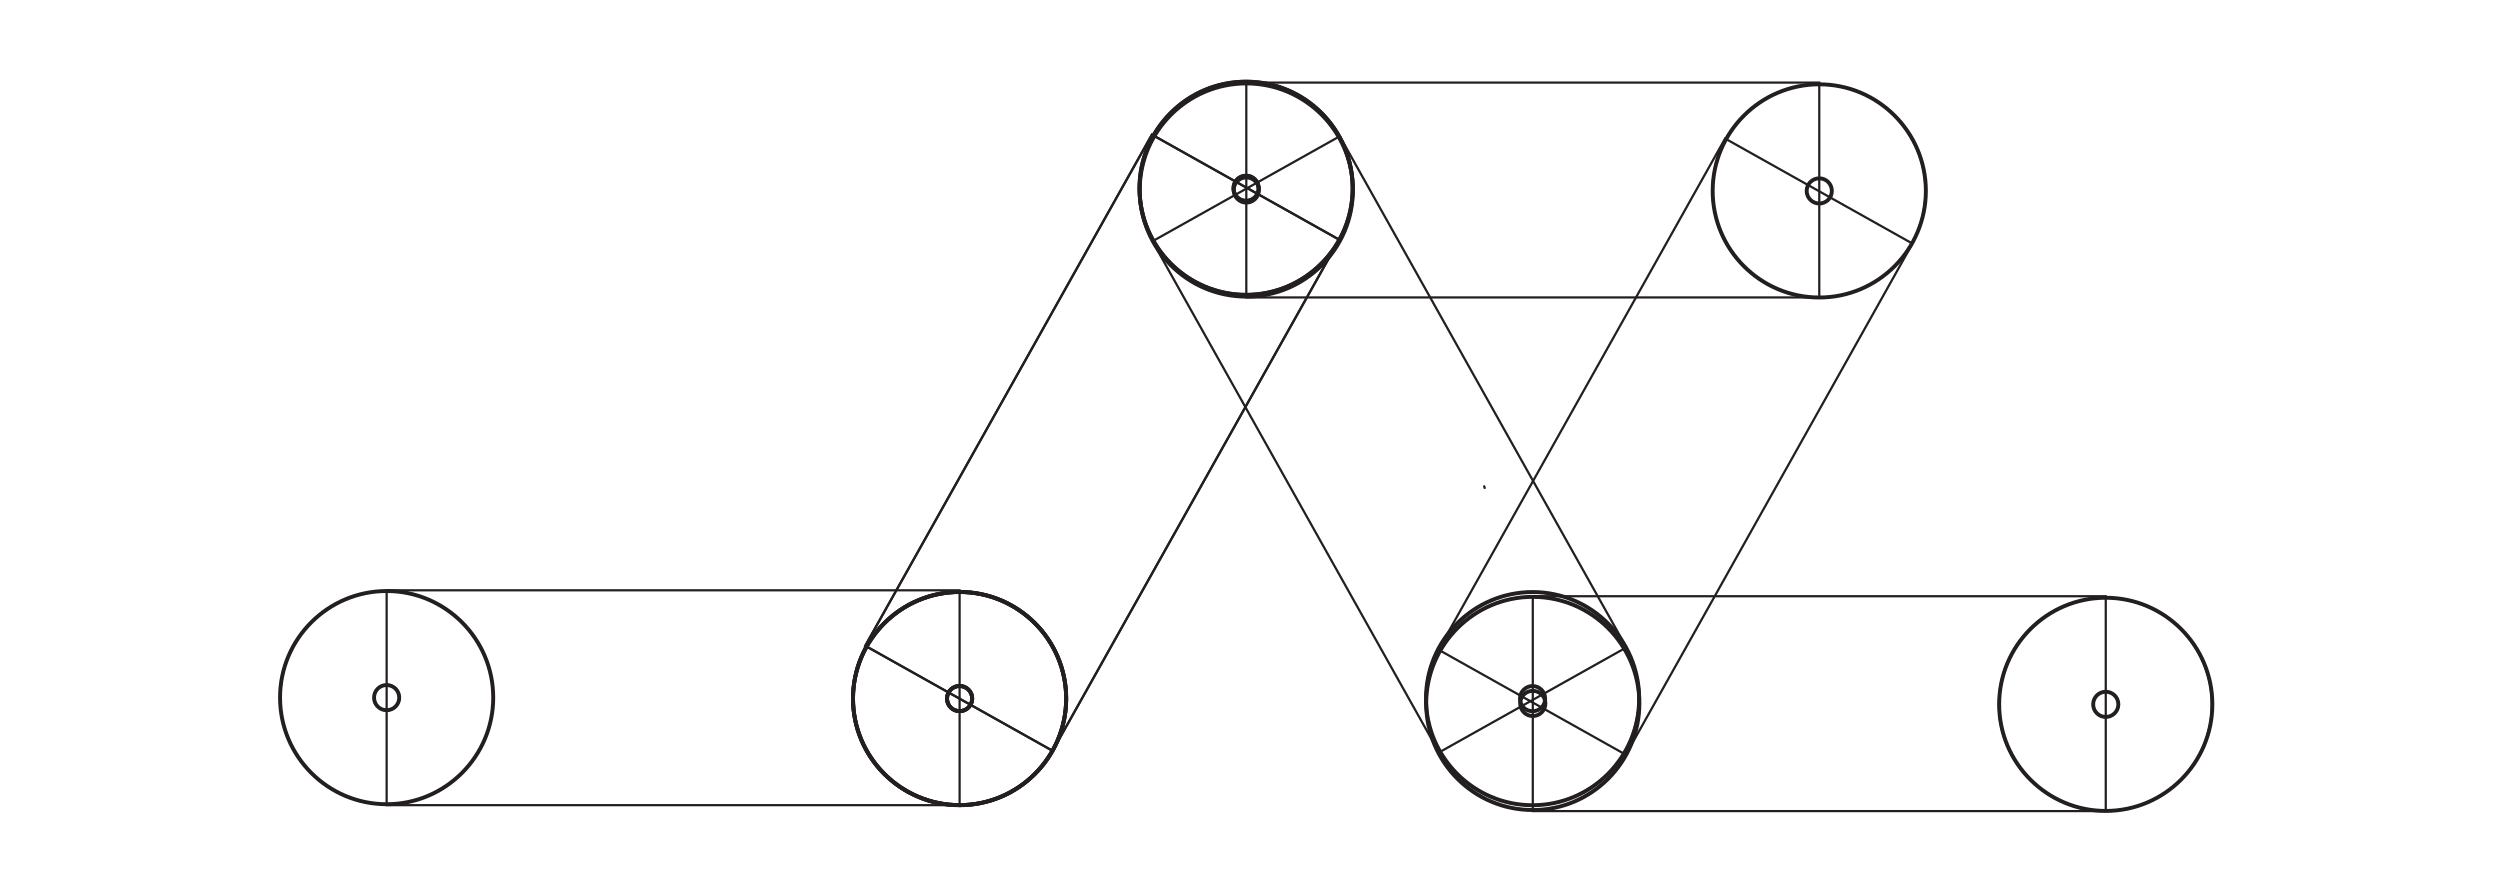 <?xml version="1.0" encoding="utf-8"?>
<!-- Generator: Adobe Illustrator 28.1.0, SVG Export Plug-In . SVG Version: 6.00 Build 0)  -->
<svg version="1.1" id="Layer_1" xmlns="http://www.w3.org/2000/svg" xmlns:xlink="http://www.w3.org/1999/xlink" x="0px" y="0px"
	 viewBox="0 0 2234 792" style="enable-background:new 0 0 2234 792;" xml:space="preserve">
<style type="text/css">
	.st0{fill:none;stroke:#231F20;stroke-width:2;stroke-miterlimit:9.999;}
	.st1{fill:none;stroke:#231F20;stroke-width:2;stroke-miterlimit:10;}
	.st2{fill:none;stroke:#231F20;stroke-width:2;stroke-miterlimit:9.999;}
	.st3{fill:none;stroke:#231F20;stroke-width:2;stroke-miterlimit:10.003;}
	.st4{fill:none;stroke:#231F20;stroke-width:2;stroke-miterlimit:10;}
	.st5{fill:none;stroke:#231F20;stroke-width:2;stroke-miterlimit:10.001;}
</style>
<g>
	<g>
		<g>
			
				<ellipse transform="matrix(0.707 -0.707 0.707 0.707 207.119 836.671)" class="st0" cx="1113.5" cy="168.3" rx="95.2" ry="95.2"/>
			<path class="st1" d="M1113.5,73.8c52,0,94.5,42.4,94.5,94.5s-42.5,94.5-94.5,94.5s-94.5-42.4-94.5-94.5S1061.5,73.8,1113.5,73.8
				 M1113.5,72.3c-53,0-96,43.1-96,96s43,96,96,96s96-43.1,96-96S1166.5,72.3,1113.5,72.3L1113.5,72.3z"/>
		</g>
		<g>
			<circle class="st1" cx="1113.5" cy="168.3" r="11.2"/>
			<path class="st1" d="M1113.5,157.8c5.8,0,10.5,4.6,10.5,10.5s-4.7,10.5-10.5,10.5s-10.5-4.6-10.5-10.5S1107.7,157.8,1113.5,157.8
				 M1113.5,156.3c-6.6,0-12,5.4-12,12s5.4,12,12,12s12-5.4,12-12S1120.1,156.3,1113.5,156.3L1113.5,156.3z"/>
		</g>
	</g>
	<line class="st1" x1="1326" y1="433.8" x2="1327" y2="436.8"/>
	<g>
		<g>
			<circle class="st1" cx="857.5" cy="624.3" r="95.2"/>
			<path class="st1" d="M857.5,529.8c52,0,94.5,42.4,94.5,94.5s-42.5,94.5-94.5,94.5S763,676.4,763,624.3S805.5,529.8,857.5,529.8
				 M857.5,528.3c-53,0-96,43.1-96,96s43,96,96,96s96-43.1,96-96S910.5,528.3,857.5,528.3L857.5,528.3z"/>
		</g>
		<g>
			<circle class="st1" cx="857.5" cy="624.3" r="11.2"/>
			<path class="st1" d="M857.5,613.8c5.8,0,10.5,4.6,10.5,10.5s-4.7,10.5-10.5,10.5c-5.9,0-10.5-4.6-10.5-10.5
				S851.6,613.8,857.5,613.8 M857.5,612.3c-6.6,0-12,5.4-12,12s5.4,12,12,12s12-5.4,12-12S864.1,612.3,857.5,612.3L857.5,612.3z"/>
		</g>
	</g>
	<g>
		<g>
			
				<ellipse transform="matrix(0.707 -0.707 0.707 0.707 -40.291 1151.157)" class="st2" cx="1369.4" cy="624.2" rx="95.2" ry="95.2"/>
			<path class="st1" d="M1369.5,529.8c52.1,0,94.5,42.4,94.5,94.5s-42.4,94.5-94.5,94.5c-52,0-94.5-42.4-94.5-94.5
				S1317.5,529.8,1369.5,529.8 M1369.5,528.3c-53,0-96,43.1-96,96s43,96,96,96c52.9,0,96-43.1,96-96S1422.4,528.3,1369.5,528.3
				L1369.5,528.3z"/>
		</g>
		<g>
			<circle class="st1" cx="1369.5" cy="624.3" r="11.2"/>
			<path class="st1" d="M1369.5,613.8c5.8,0,10.5,4.6,10.5,10.5s-4.7,10.5-10.5,10.5s-10.5-4.6-10.5-10.5S1363.7,613.8,1369.5,613.8
				 M1369.5,612.3c-6.6,0-12,5.4-12,12s5.4,12,12,12s12-5.4,12-12S1376.1,612.3,1369.5,612.3L1369.5,612.3z"/>
		</g>
	</g>
	
		<rect x="723.4" y="299.8" transform="matrix(0.489 -0.872 0.872 0.489 157.955 1061.301)" class="st3" width="523.8" height="192"/>
	
		<rect x="1145.8" y="134.7" transform="matrix(0.872 -0.489 0.489 0.872 -35.217 658.459)" class="st3" width="192" height="523.8"/>
</g>
<g>
	<g>
		<g>
			
				<ellipse transform="matrix(0.707 -0.707 0.707 0.707 106.121 1514.804)" class="st2" cx="1881.6" cy="629.3" rx="95.2" ry="95.2"/>
			<path class="st1" d="M1881.7,534.9c52.1,0,94.5,42.4,94.5,94.5s-42.4,94.5-94.5,94.5c-52,0-94.5-42.4-94.5-94.5
				S1829.7,534.9,1881.7,534.9 M1881.7,533.4c-53,0-96,43.1-96,96s43,96,96,96c52.9,0,96-43.1,96-96S1934.6,533.4,1881.7,533.4
				L1881.7,533.4z"/>
		</g>
		<g>
			<circle class="st1" cx="1881.7" cy="629.4" r="11.2"/>
			<path class="st1" d="M1881.7,618.9c5.8,0,10.5,4.6,10.5,10.5s-4.7,10.5-10.5,10.5s-10.5-4.6-10.5-10.5S1875.9,618.9,1881.7,618.9
				 M1881.7,617.4c-6.6,0-12,5.4-12,12s5.4,12,12,12s12-5.4,12-12S1888.3,617.4,1881.7,617.4L1881.7,617.4z"/>
		</g>
	</g>
	<g>
		<g>
			<circle class="st1" cx="1369.7" cy="628.6" r="95.2"/>
			<path class="st1" d="M1369.7,534.1c52,0,94.5,42.4,94.5,94.5s-42.5,94.5-94.5,94.5s-94.5-42.4-94.5-94.5
				S1317.7,534.1,1369.7,534.1 M1369.7,532.6c-53,0-96,43.1-96,96s43,96,96,96s96-43.1,96-96S1422.7,532.6,1369.7,532.6
				L1369.7,532.6z"/>
		</g>
		<g>
			<circle class="st1" cx="1369.7" cy="628.6" r="11.2"/>
			<path class="st1" d="M1369.7,618.1c5.8,0,10.5,4.6,10.5,10.5s-4.7,10.5-10.5,10.5c-5.9,0-10.5-4.6-10.5-10.5
				S1363.8,618.1,1369.7,618.1 M1369.7,616.6c-6.6,0-12,5.4-12,12s5.4,12,12,12s12-5.4,12-12S1376.3,616.6,1369.7,616.6
				L1369.7,616.6z"/>
		</g>
	</g>
	<g>
		<g>
			
				<ellipse transform="matrix(0.707 -0.707 0.707 0.707 355.56 1199.413)" class="st2" cx="1625.6" cy="170.5" rx="95.2" ry="95.2"/>
			<path class="st1" d="M1625.7,76.1c52.1,0,94.5,42.4,94.5,94.5s-42.4,94.5-94.5,94.5c-52,0-94.5-42.4-94.5-94.5
				S1573.7,76.1,1625.7,76.1 M1625.7,74.6c-53,0-96,43.1-96,96s43,96,96,96c52.9,0,96-43.1,96-96S1678.6,74.6,1625.7,74.6
				L1625.7,74.6z"/>
		</g>
		<g>
			<circle class="st1" cx="1625.7" cy="170.6" r="11.2"/>
			<path class="st1" d="M1625.7,160.1c5.8,0,10.5,4.6,10.5,10.5s-4.7,10.5-10.5,10.5s-10.5-4.6-10.5-10.5S1619.9,160.1,1625.7,160.1
				 M1625.7,158.6c-6.6,0-12,5.4-12,12s5.4,12,12,12s12-5.4,12-12S1632.3,158.6,1625.7,158.6L1625.7,158.6z"/>
		</g>
	</g>
	<g>
		<g>
			<circle class="st1" cx="1113.7" cy="169.8" r="95.2"/>
			<path class="st1" d="M1113.7,75.3c52,0,94.5,42.4,94.5,94.5s-42.5,94.5-94.5,94.5s-94.5-42.4-94.5-94.5S1061.7,75.3,1113.7,75.3
				 M1113.7,73.8c-53,0-96,43.1-96,96s43,96,96,96s96-43.1,96-96S1166.7,73.8,1113.7,73.8L1113.7,73.8z"/>
		</g>
		<g>
			<circle class="st1" cx="1113.7" cy="169.8" r="11.2"/>
			<path class="st1" d="M1113.7,159.3c5.8,0,10.5,4.6,10.5,10.5s-4.7,10.5-10.5,10.5c-5.9,0-10.5-4.6-10.5-10.5
				S1107.8,159.3,1113.7,159.3 M1113.7,157.8c-6.6,0-12,5.4-12,12s5.4,12,12,12s12-5.4,12-12S1120.3,157.8,1113.7,157.8
				L1113.7,157.8z"/>
		</g>
	</g>
	<rect x="1113.7" y="73.8" class="st1" width="512" height="192"/>
	<rect x="1369.7" y="532.8" class="st1" width="512" height="192"/>
	
		<rect x="1235.9" y="303.1" transform="matrix(0.489 -0.872 0.872 0.489 416.75 1510.043)" class="st3" width="523.8" height="192"/>
</g>
<g>
	<g>
		<g>
			<circle class="st1" cx="1113.5" cy="168.2" r="95.2"/>
			<path class="st1" d="M1113.5,73.7c52,0,94.5,42.4,94.5,94.5s-42.5,94.5-94.5,94.5s-94.5-42.4-94.5-94.5S1061.5,73.7,1113.5,73.7
				 M1113.5,72.2c-53,0-96,43.1-96,96s43,96,96,96s96-43.1,96-96S1166.5,72.2,1113.5,72.2L1113.5,72.2z"/>
		</g>
		<g>
			<circle class="st1" cx="1113.5" cy="168.2" r="11.2"/>
			<path class="st1" d="M1113.5,157.7c5.8,0,10.5,4.6,10.5,10.5s-4.7,10.5-10.5,10.5s-10.5-4.6-10.5-10.5S1107.7,157.7,1113.5,157.7
				 M1113.5,156.2c-6.6,0-12,5.4-12,12s5.4,12,12,12s12-5.4,12-12S1120.1,156.2,1113.5,156.2L1113.5,156.2z"/>
		</g>
	</g>
	<g>
		<g>
			<circle class="st1" cx="857.5" cy="624.2" r="95.2"/>
			<path class="st1" d="M857.5,529.7c52,0,94.5,42.4,94.5,94.5s-42.5,94.5-94.5,94.5S763,676.3,763,624.2S805.5,529.7,857.5,529.7
				 M857.5,528.2c-53,0-96,43.1-96,96s43,96,96,96s96-43.1,96-96S910.5,528.2,857.5,528.2L857.5,528.2z"/>
		</g>
		<g>
			<circle class="st1" cx="857.5" cy="624.2" r="11.2"/>
			<path class="st1" d="M857.5,613.7c5.8,0,10.5,4.6,10.5,10.5s-4.7,10.5-10.5,10.5c-5.9,0-10.5-4.6-10.5-10.5
				S851.6,613.7,857.5,613.7 M857.5,612.2c-6.6,0-12,5.4-12,12s5.4,12,12,12s12-5.4,12-12S864.1,612.2,857.5,612.2L857.5,612.2z"/>
		</g>
	</g>
	
		<rect x="723.5" y="299.7" transform="matrix(0.489 -0.872 0.872 0.489 158.115 1061.369)" class="st3" width="523.8" height="192"/>
	<g>
		<g>
			<ellipse class="st4" cx="857.5" cy="624.1" rx="95.2" ry="95.2"/>
			<path class="st1" d="M857.5,529.7c52.1,0,94.5,42.4,94.5,94.5s-42.4,94.5-94.5,94.5c-52,0-94.5-42.4-94.5-94.5
				S805.5,529.7,857.5,529.7 M857.5,528.2c-53,0-96,43.1-96,96s43,96,96,96c52.9,0,96-43.1,96-96S910.4,528.2,857.5,528.2
				L857.5,528.2z"/>
		</g>
		<g>
			<circle class="st1" cx="857.5" cy="624.2" r="11.2"/>
			<path class="st1" d="M857.5,613.7c5.8,0,10.5,4.6,10.5,10.5s-4.7,10.5-10.5,10.5s-10.5-4.6-10.5-10.5S851.7,613.7,857.5,613.7
				 M857.5,612.2c-6.6,0-12,5.4-12,12s5.4,12,12,12s12-5.4,12-12S864.1,612.2,857.5,612.2L857.5,612.2z"/>
		</g>
	</g>
	<g>
		<g>
			<circle class="st1" cx="345.5" cy="623.4" r="95.2"/>
			<path class="st1" d="M345.5,528.9c52,0,94.5,42.4,94.5,94.5s-42.5,94.5-94.5,94.5S251,675.5,251,623.4S293.5,528.9,345.5,528.9
				 M345.5,527.4c-53,0-96,43.1-96,96s43,96,96,96s96-43.1,96-96S398.5,527.4,345.5,527.4L345.5,527.4z"/>
		</g>
		<g>
			
				<ellipse transform="matrix(3.579648e-03 -1 1 3.579648e-03 -278.921 966.586)" class="st5" cx="345.6" cy="623.3" rx="11.2" ry="11.2"/>
			<path class="st1" d="M345.5,612.9c5.8,0,10.5,4.6,10.5,10.5s-4.7,10.5-10.5,10.5c-5.9,0-10.5-4.6-10.5-10.5
				S339.6,612.9,345.5,612.9 M345.5,611.4c-6.6,0-12,5.4-12,12s5.4,12,12,12s12-5.4,12-12S352.1,611.4,345.5,611.4L345.5,611.4z"/>
		</g>
	</g>
	<rect x="345.5" y="527.5" class="st1" width="512" height="192"/>
</g>
</svg>
